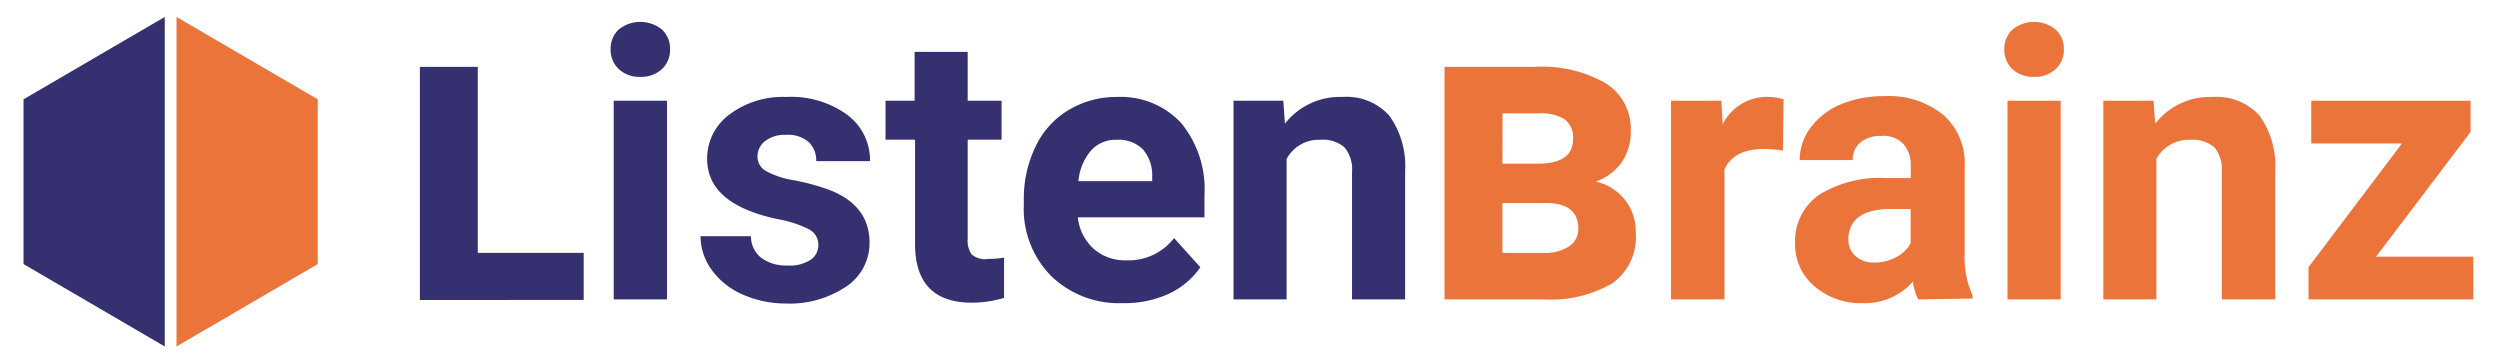 <svg id="Layer_1" data-name="Layer 1" xmlns="http://www.w3.org/2000/svg" viewBox="0 0 212.44 30.44"><defs><style>.cls-1{fill:#353070;}.cls-2{fill:#eb743b;}</style></defs><polygon class="cls-1" points="14 1.44 2 8.44 2 22.44 14 29.44 14 1.44"/><polygon class="cls-2" points="15 1.44 27 8.44 27 22.44 15 29.44 15 1.44"/><path class="cls-1" d="M40.6,21.49h9v4H35.68V5.68H40.6Z"/><path class="cls-1" d="M51.89,4.19a2.21,2.21,0,0,1,.67-1.67,2.92,2.92,0,0,1,3.7,0,2.22,2.22,0,0,1,.68,1.67,2.22,2.22,0,0,1-.69,1.68,2.58,2.58,0,0,1-1.84.66,2.54,2.54,0,0,1-1.83-.66A2.22,2.22,0,0,1,51.89,4.19Zm4.79,21.25H52.15V8.56h4.53Z"/><path class="cls-1" d="M69.54,20.78a1.48,1.48,0,0,0-.82-1.31,9.7,9.7,0,0,0-2.63-.85q-6-1.26-6-5.12a4.63,4.63,0,0,1,1.87-3.75A7.54,7.54,0,0,1,66.8,8.24,8.11,8.11,0,0,1,72,9.76a4.79,4.79,0,0,1,1.93,3.93H69.36a2.17,2.17,0,0,0-.62-1.6,2.66,2.66,0,0,0-1.95-.63A2.7,2.7,0,0,0,65,12a1.63,1.63,0,0,0-.63,1.32,1.4,1.4,0,0,0,.71,1.21,7.44,7.44,0,0,0,2.4.79,19.31,19.31,0,0,1,2.84.76c2.38.87,3.57,2.39,3.57,4.54a4.42,4.42,0,0,1-2,3.74,8.57,8.57,0,0,1-5.12,1.43A9,9,0,0,1,63.05,25a6.32,6.32,0,0,1-2.58-2.08,4.86,4.86,0,0,1-.94-2.85h4.28a2.36,2.36,0,0,0,.89,1.85,3.56,3.56,0,0,0,2.21.64,3.23,3.23,0,0,0,2-.5A1.5,1.5,0,0,0,69.54,20.78Z"/><path class="cls-1" d="M82.23,4.41V8.56h2.88v3.31H82.23v8.42a2,2,0,0,0,.35,1.34A1.78,1.78,0,0,0,84,22a7.32,7.32,0,0,0,1.32-.11v3.42a9.26,9.26,0,0,1-2.73.41q-4.74,0-4.83-4.8V11.87H75.25V8.56h2.47V4.41Z"/><path class="cls-1" d="M95.4,25.76a8.29,8.29,0,0,1-6.05-2.28A8.09,8.09,0,0,1,87,17.41V17a10.14,10.14,0,0,1,1-4.55,7.17,7.17,0,0,1,2.79-3.09A7.84,7.84,0,0,1,94.9,8.24a7,7,0,0,1,5.45,2.19,8.86,8.86,0,0,1,2,6.19v1.85H91.59a4.19,4.19,0,0,0,1.32,2.65,4,4,0,0,0,2.78,1,4.88,4.88,0,0,0,4.08-1.89L102,22.71A6.67,6.67,0,0,1,99.24,25,9,9,0,0,1,95.4,25.76Zm-.52-13.88a2.79,2.79,0,0,0-2.17.91,4.64,4.64,0,0,0-1.07,2.6h6.27V15a3.37,3.37,0,0,0-.81-2.33A2.94,2.94,0,0,0,94.88,11.88Z"/><path class="cls-1" d="M109.05,8.56l.14,1.95a5.91,5.91,0,0,1,4.86-2.27,4.89,4.89,0,0,1,4,1.58,7.3,7.3,0,0,1,1.35,4.71V25.44h-4.51V14.62a2.92,2.92,0,0,0-.63-2.09,2.79,2.79,0,0,0-2.07-.65,3.09,3.09,0,0,0-2.86,1.63V25.44h-4.51V8.56Z"/><path class="cls-2" d="M122.75,25.44V5.68h7.64a11,11,0,0,1,6.07,1.4,4.59,4.59,0,0,1,2.12,4.07,4.6,4.6,0,0,1-.77,2.63,4.48,4.48,0,0,1-2.22,1.65A4.32,4.32,0,0,1,139,19.79a4.8,4.8,0,0,1-2,4.29,10.46,10.46,0,0,1-5.87,1.36Zm4.92-11.53h3c2,0,3-.7,3-2.08a1.94,1.94,0,0,0-.72-1.7,3.91,3.91,0,0,0-2.2-.5h-3.07Zm0,3.34v4.24h3.46a3.78,3.78,0,0,0,2.21-.56,1.75,1.75,0,0,0,.78-1.48c0-1.42-.87-2.16-2.6-2.2Z"/><path class="cls-2" d="M151.51,12.79a11.18,11.18,0,0,0-1.62-.13c-1.71,0-2.82.58-3.35,1.73V25.44H142V8.56h4.27l.12,2a4.19,4.19,0,0,1,3.76-2.33,4.62,4.62,0,0,1,1.41.21Z"/><path class="cls-2" d="M163,25.44a4.81,4.81,0,0,1-.45-1.51,5.44,5.44,0,0,1-4.26,1.83,6,6,0,0,1-4.11-1.44,4.62,4.62,0,0,1-1.64-3.62,4.79,4.79,0,0,1,2-4.12,9.83,9.83,0,0,1,5.76-1.45h2.07v-1a2.76,2.76,0,0,0-.6-1.87,2.36,2.36,0,0,0-1.9-.71,2.69,2.69,0,0,0-1.78.55,1.84,1.84,0,0,0-.65,1.5h-4.51a4.57,4.57,0,0,1,.9-2.72,6.12,6.12,0,0,1,2.56-2,9.42,9.42,0,0,1,3.72-.71,7.38,7.38,0,0,1,5,1.57,5.48,5.48,0,0,1,1.84,4.41v7.32a8,8,0,0,0,.67,3.64v.26Zm-3.73-3.13a3.83,3.83,0,0,0,1.84-.45,2.88,2.88,0,0,0,1.25-1.19V17.76h-1.68c-2.26,0-3.46.78-3.61,2.35l0,.26a1.79,1.79,0,0,0,.6,1.39A2.3,2.3,0,0,0,159.27,22.31Z"/><path class="cls-2" d="M170.32,4.19A2.22,2.22,0,0,1,171,2.52a2.91,2.91,0,0,1,3.69,0,2.19,2.19,0,0,1,.69,1.67,2.2,2.2,0,0,1-.7,1.68,2.54,2.54,0,0,1-1.83.66A2.58,2.58,0,0,1,171,5.87,2.22,2.22,0,0,1,170.32,4.19Zm4.79,21.25h-4.52V8.56h4.52Z"/><path class="cls-2" d="M183,8.56l.14,1.95A5.89,5.89,0,0,1,188,8.24a4.92,4.92,0,0,1,4,1.58,7.36,7.36,0,0,1,1.34,4.71V25.44H188.8V14.62a3,3,0,0,0-.62-2.09,2.82,2.82,0,0,0-2.08-.65,3.11,3.11,0,0,0-2.86,1.63V25.44h-4.51V8.56Z"/><path class="cls-2" d="M201.91,21.81h8.26v3.63h-14V22.7l7.94-10.51h-7.71V8.56h13.54v2.65Z"/></svg>
